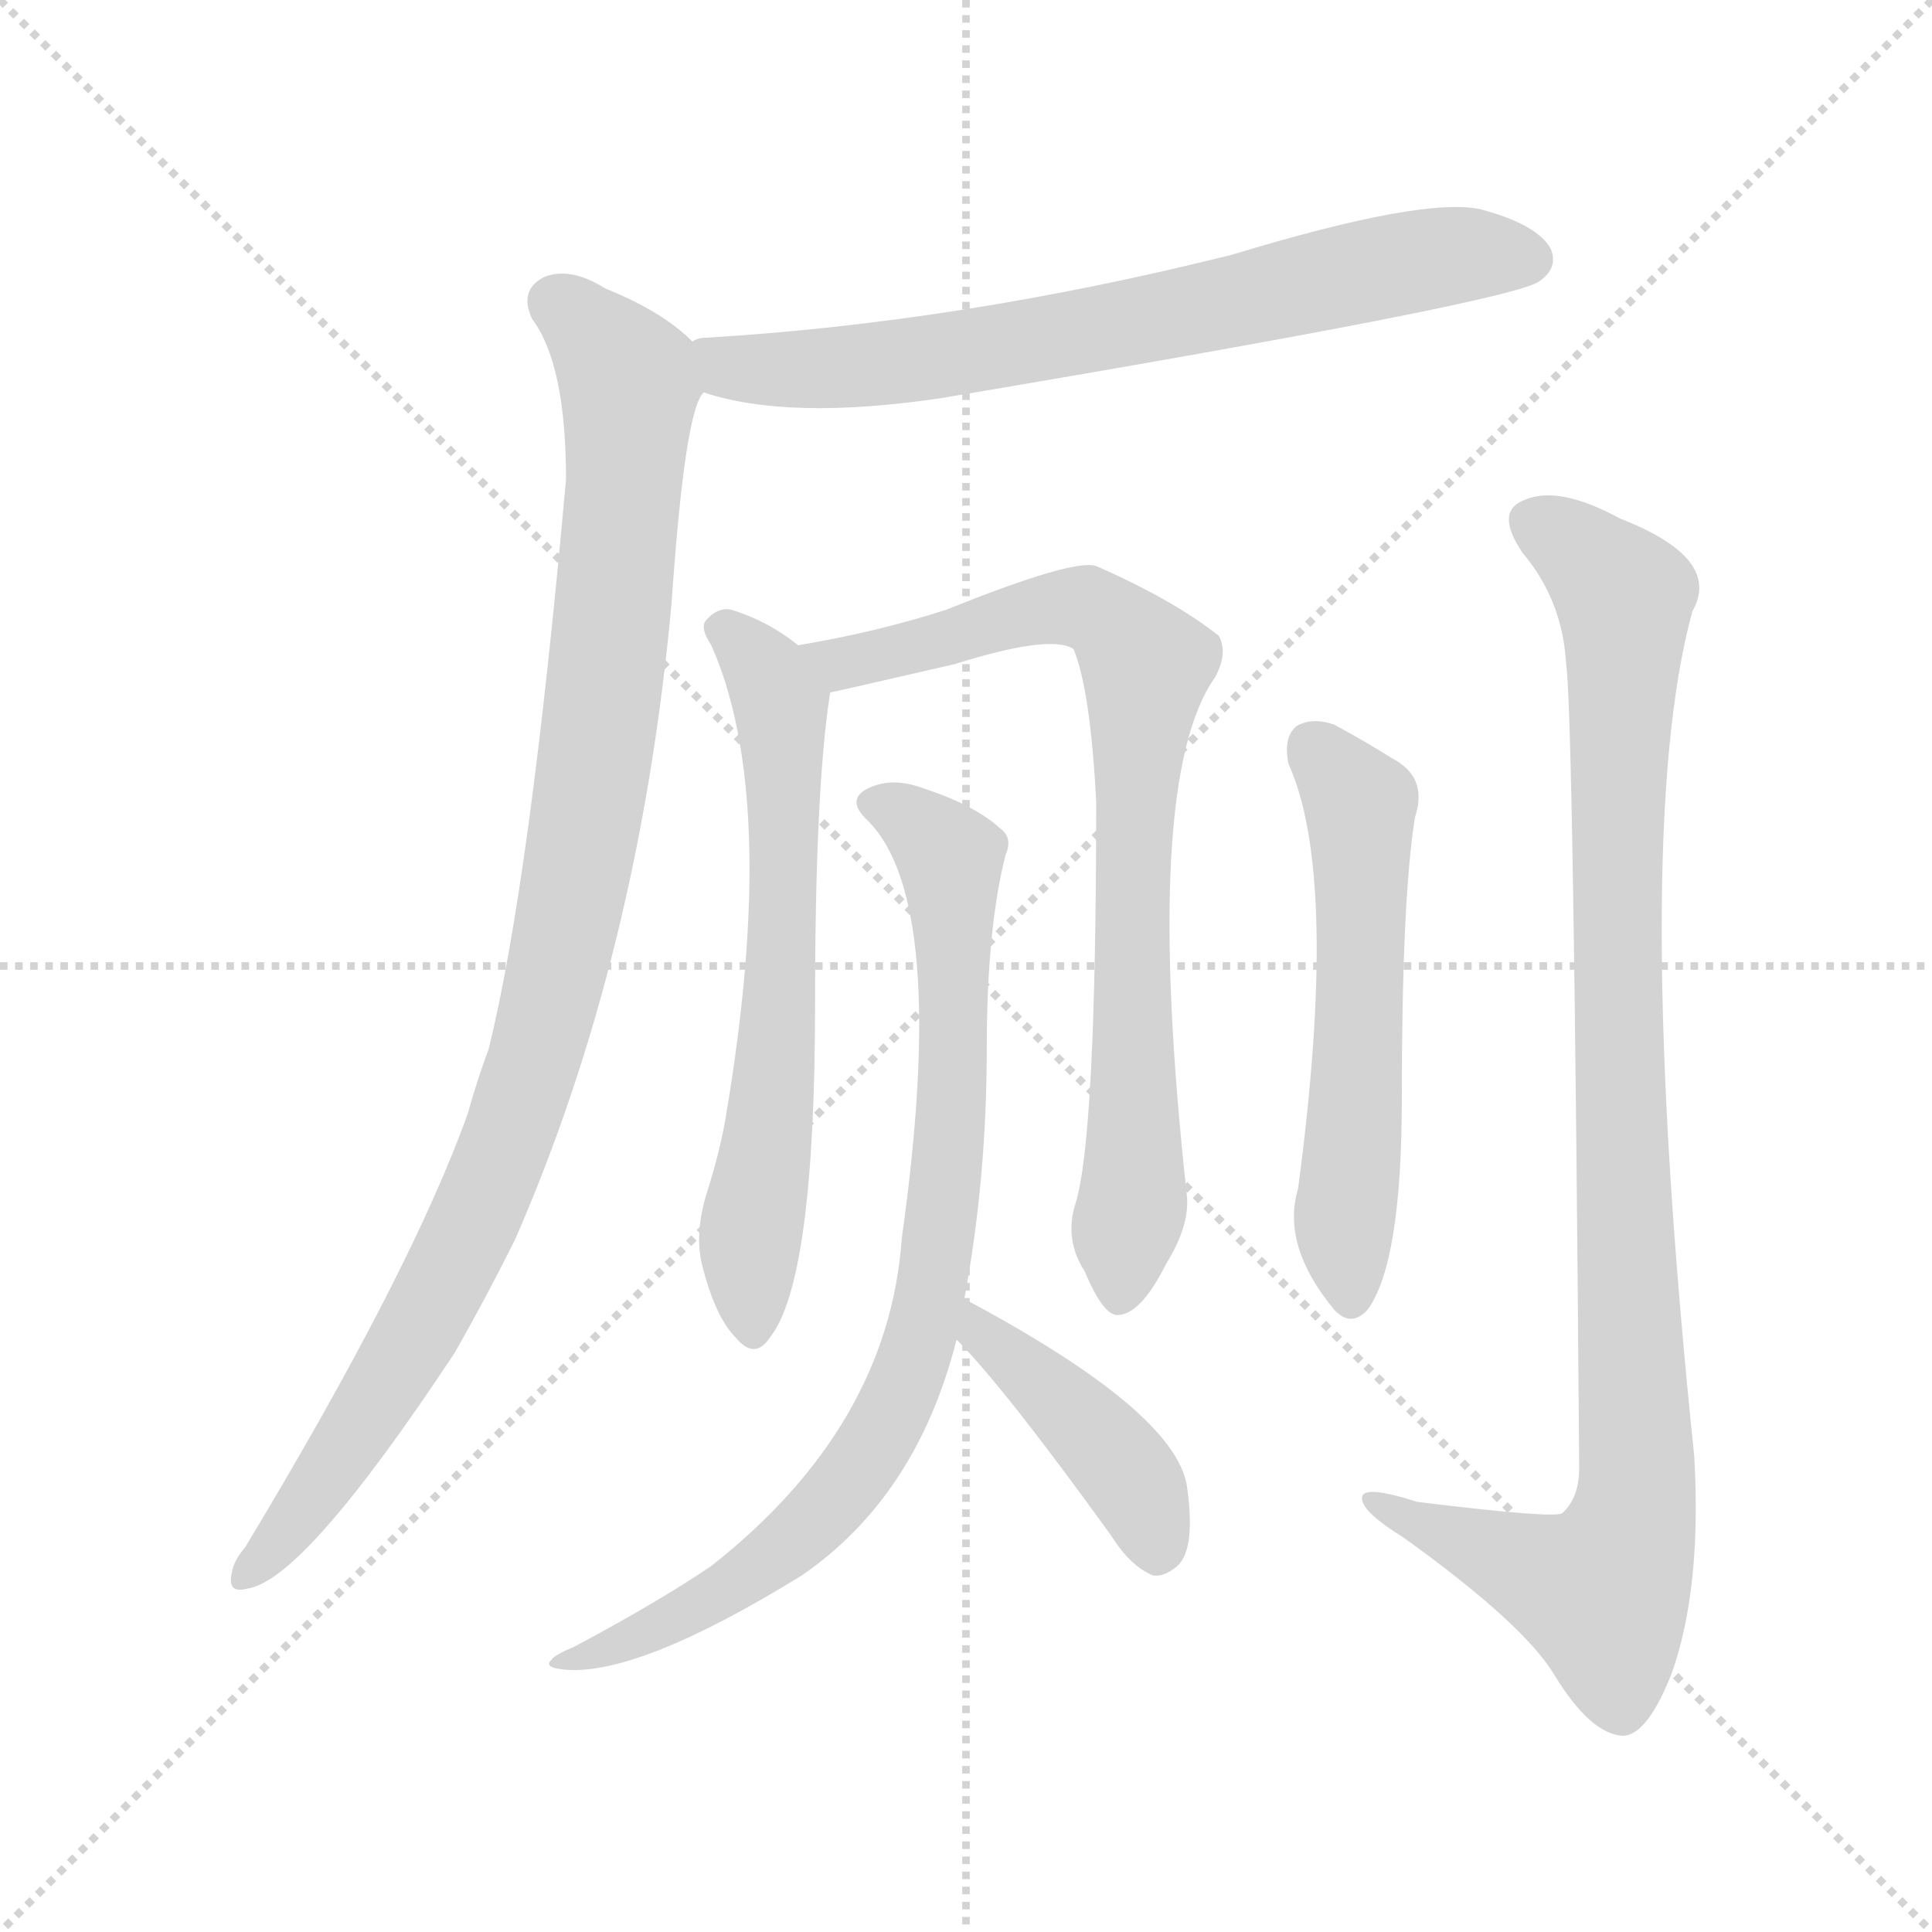 <svg xmlns="http://www.w3.org/2000/svg" version="1.1" viewBox="0 0 1024 1024">
  <g stroke="lightgray" stroke-dasharray="1,1" stroke-width="1" transform="scale(4, 4)">
    <line x1="0" y1="0" x2="256" y2="256" />
    <line x1="256" y1="0" x2="0" y2="256" />
    <line x1="128" y1="0" x2="128" y2="256" />
    <line x1="0" y1="128" x2="256" y2="128" />
  </g>
  <g transform="scale(1.0, -1.0) translate(0.0, -812.00)">
    <style type="text/css">
      
        @keyframes keyframes0 {
          from {
            stroke: blue;
            stroke-dashoffset: 701;
            stroke-width: 128;
          }
          70% {
            animation-timing-function: step-end;
            stroke: blue;
            stroke-dashoffset: 0;
            stroke-width: 128;
          }
          to {
            stroke: black;
            stroke-width: 1024;
          }
        }
        #make-me-a-hanzi-animation-0 {
          animation: keyframes0 0.82s both;
          animation-delay: 0s;
          animation-timing-function: linear;
        }
      
        @keyframes keyframes1 {
          from {
            stroke: blue;
            stroke-dashoffset: 989;
            stroke-width: 128;
          }
          76% {
            animation-timing-function: step-end;
            stroke: blue;
            stroke-dashoffset: 0;
            stroke-width: 128;
          }
          to {
            stroke: black;
            stroke-width: 1024;
          }
        }
        #make-me-a-hanzi-animation-1 {
          animation: keyframes1 1.055s both;
          animation-delay: 0.82s;
          animation-timing-function: linear;
        }
      
        @keyframes keyframes2 {
          from {
            stroke: blue;
            stroke-dashoffset: 638;
            stroke-width: 128;
          }
          67% {
            animation-timing-function: step-end;
            stroke: blue;
            stroke-dashoffset: 0;
            stroke-width: 128;
          }
          to {
            stroke: black;
            stroke-width: 1024;
          }
        }
        #make-me-a-hanzi-animation-2 {
          animation: keyframes2 0.769s both;
          animation-delay: 1.875s;
          animation-timing-function: linear;
        }
      
        @keyframes keyframes3 {
          from {
            stroke: blue;
            stroke-dashoffset: 785;
            stroke-width: 128;
          }
          72% {
            animation-timing-function: step-end;
            stroke: blue;
            stroke-dashoffset: 0;
            stroke-width: 128;
          }
          to {
            stroke: black;
            stroke-width: 1024;
          }
        }
        #make-me-a-hanzi-animation-3 {
          animation: keyframes3 0.889s both;
          animation-delay: 2.645s;
          animation-timing-function: linear;
        }
      
        @keyframes keyframes4 {
          from {
            stroke: blue;
            stroke-dashoffset: 827;
            stroke-width: 128;
          }
          73% {
            animation-timing-function: step-end;
            stroke: blue;
            stroke-dashoffset: 0;
            stroke-width: 128;
          }
          to {
            stroke: black;
            stroke-width: 1024;
          }
        }
        #make-me-a-hanzi-animation-4 {
          animation: keyframes4 0.923s both;
          animation-delay: 3.533s;
          animation-timing-function: linear;
        }
      
        @keyframes keyframes5 {
          from {
            stroke: blue;
            stroke-dashoffset: 421;
            stroke-width: 128;
          }
          58% {
            animation-timing-function: step-end;
            stroke: blue;
            stroke-dashoffset: 0;
            stroke-width: 128;
          }
          to {
            stroke: black;
            stroke-width: 1024;
          }
        }
        #make-me-a-hanzi-animation-5 {
          animation: keyframes5 0.593s both;
          animation-delay: 4.456s;
          animation-timing-function: linear;
        }
      
        @keyframes keyframes6 {
          from {
            stroke: blue;
            stroke-dashoffset: 559;
            stroke-width: 128;
          }
          65% {
            animation-timing-function: step-end;
            stroke: blue;
            stroke-dashoffset: 0;
            stroke-width: 128;
          }
          to {
            stroke: black;
            stroke-width: 1024;
          }
        }
        #make-me-a-hanzi-animation-6 {
          animation: keyframes6 0.705s both;
          animation-delay: 5.049s;
          animation-timing-function: linear;
        }
      
        @keyframes keyframes7 {
          from {
            stroke: blue;
            stroke-dashoffset: 976;
            stroke-width: 128;
          }
          76% {
            animation-timing-function: step-end;
            stroke: blue;
            stroke-dashoffset: 0;
            stroke-width: 128;
          }
          to {
            stroke: black;
            stroke-width: 1024;
          }
        }
        #make-me-a-hanzi-animation-7 {
          animation: keyframes7 1.044s both;
          animation-delay: 5.754s;
          animation-timing-function: linear;
        }
      
    </style>
    
      <path d="M 373 604 Q 418 589 499 601 Q 802 652 816 663 Q 826 670 822 680 Q 815 693 785 701 Q 755 708 653 677 Q 509 641 374 633 Q 370 633 367 631 C 337 626 344 612 373 604 Z" fill="lightgray" />
    
      <path d="M 367 631 Q 351 647 321 659 Q 302 671 288 665 Q 275 658 282 643 Q 300 619 300 558 Q 281 345 259 256 Q 253 240 248 222 Q 218 138 130 -8 Q 124 -15 123 -21 Q 120 -33 131 -30 Q 161 -26 241 95 Q 257 123 273 155 Q 339 306 356 493 Q 363 595 373 604 C 379 622 379 622 367 631 Z" fill="lightgray" />
    
      <path d="M 423 470 Q 407 483 387 489 Q 380 490 374 483 Q 371 479 377 470 Q 413 389 385 222 Q 382 203 375 181 Q 368 159 372 142 Q 379 114 390 103 Q 400 91 408 103 Q 432 133 432 280 Q 432 394 440 445 C 442 457 442 457 423 470 Z" fill="lightgray" />
    
      <path d="M 570 174 Q 564 155 575 138 Q 585 114 593 115 Q 605 116 618 142 Q 631 163 629 179 Q 605 398 644 453 Q 651 466 646 475 Q 622 494 581 512 Q 569 516 502 489 Q 465 477 423 470 C 393 465 411 439 440 445 Q 441 445 506 460 Q 557 476 569 468 Q 578 446 581 387 Q 581 209 570 174 Z" fill="lightgray" />
    
      <path d="M 511 123 Q 523 187 523 256 Q 523 320 533 359 Q 537 368 530 373 Q 517 385 490 394 Q 474 400 462 395 Q 447 389 460 377 Q 503 334 478 156 Q 471 56 377 -18 Q 349 -37 304 -61 Q 294 -65 292 -68 Q 288 -72 300 -73 Q 339 -76 425 -23 Q 486 19 507 102 L 511 123 Z" fill="lightgray" />
    
      <path d="M 507 102 Q 532 77 589 -2 Q 599 -18 611 -23 Q 617 -24 624 -18 Q 634 -9 629 25 Q 622 64 514 122 Q 513 123 511 123 C 483 135 486 124 507 102 Z" fill="lightgray" />
    
      <path d="M 683 407 Q 710 347 688 182 Q 679 152 707 118 Q 716 108 725 118 Q 743 143 743 230 Q 743 336 750 379 Q 757 400 738 410 Q 722 420 707 428 Q 695 432 687 427 Q 680 421 683 407 Z" fill="lightgray" />
    
      <path d="M 830 461 Q 834 436 837 34 Q 837 18 828 10 Q 824 7 751 16 Q 720 26 722 17 Q 723 10 744 -3 Q 808 -49 824 -76 Q 843 -107 860 -108 Q 873 -108 886 -75 Q 902 -30 898 40 Q 864 368 897 488 Q 913 516 859 537 Q 826 555 808 547 Q 792 541 807 519 Q 828 494 830 461 Z" fill="lightgray" />
    
    
      <clipPath id="make-me-a-hanzi-clip-0">
        <path d="M 373 604 Q 418 589 499 601 Q 802 652 816 663 Q 826 670 822 680 Q 815 693 785 701 Q 755 708 653 677 Q 509 641 374 633 Q 370 633 367 631 C 337 626 344 612 373 604 Z" />
      </clipPath>
      <path clip-path="url(#make-me-a-hanzi-clip-0)" d="M 372 625 L 395 616 L 451 617 L 612 642 L 763 676 L 810 675" fill="none" id="make-me-a-hanzi-animation-0" stroke-dasharray="573 1146" stroke-linecap="round" />
    
      <clipPath id="make-me-a-hanzi-clip-1">
        <path d="M 367 631 Q 351 647 321 659 Q 302 671 288 665 Q 275 658 282 643 Q 300 619 300 558 Q 281 345 259 256 Q 253 240 248 222 Q 218 138 130 -8 Q 124 -15 123 -21 Q 120 -33 131 -30 Q 161 -26 241 95 Q 257 123 273 155 Q 339 306 356 493 Q 363 595 373 604 C 379 622 379 622 367 631 Z" />
      </clipPath>
      <path clip-path="url(#make-me-a-hanzi-clip-1)" d="M 294 652 L 326 621 L 333 597 L 313 391 L 289 269 L 260 185 L 217 96 L 132 -21" fill="none" id="make-me-a-hanzi-animation-1" stroke-dasharray="861 1722" stroke-linecap="round" />
    
      <clipPath id="make-me-a-hanzi-clip-2">
        <path d="M 423 470 Q 407 483 387 489 Q 380 490 374 483 Q 371 479 377 470 Q 413 389 385 222 Q 382 203 375 181 Q 368 159 372 142 Q 379 114 390 103 Q 400 91 408 103 Q 432 133 432 280 Q 432 394 440 445 C 442 457 442 457 423 470 Z" />
      </clipPath>
      <path clip-path="url(#make-me-a-hanzi-clip-2)" d="M 384 478 L 414 439 L 413 268 L 397 151 L 399 107" fill="none" id="make-me-a-hanzi-animation-2" stroke-dasharray="510 1020" stroke-linecap="round" />
    
      <clipPath id="make-me-a-hanzi-clip-3">
        <path d="M 570 174 Q 564 155 575 138 Q 585 114 593 115 Q 605 116 618 142 Q 631 163 629 179 Q 605 398 644 453 Q 651 466 646 475 Q 622 494 581 512 Q 569 516 502 489 Q 465 477 423 470 C 393 465 411 439 440 445 Q 441 445 506 460 Q 557 476 569 468 Q 578 446 581 387 Q 581 209 570 174 Z" />
      </clipPath>
      <path clip-path="url(#make-me-a-hanzi-clip-3)" d="M 431 466 L 455 461 L 566 491 L 593 479 L 608 458 L 600 375 L 602 187 L 593 125" fill="none" id="make-me-a-hanzi-animation-3" stroke-dasharray="657 1314" stroke-linecap="round" />
    
      <clipPath id="make-me-a-hanzi-clip-4">
        <path d="M 511 123 Q 523 187 523 256 Q 523 320 533 359 Q 537 368 530 373 Q 517 385 490 394 Q 474 400 462 395 Q 447 389 460 377 Q 503 334 478 156 Q 471 56 377 -18 Q 349 -37 304 -61 Q 294 -65 292 -68 Q 288 -72 300 -73 Q 339 -76 425 -23 Q 486 19 507 102 L 511 123 Z" />
      </clipPath>
      <path clip-path="url(#make-me-a-hanzi-clip-4)" d="M 463 386 L 491 372 L 505 345 L 503 204 L 486 98 L 463 46 L 430 4 L 375 -37 L 323 -62 L 299 -66" fill="none" id="make-me-a-hanzi-animation-4" stroke-dasharray="699 1398" stroke-linecap="round" />
    
      <clipPath id="make-me-a-hanzi-clip-5">
        <path d="M 507 102 Q 532 77 589 -2 Q 599 -18 611 -23 Q 617 -24 624 -18 Q 634 -9 629 25 Q 622 64 514 122 Q 513 123 511 123 C 483 135 486 124 507 102 Z" />
      </clipPath>
      <path clip-path="url(#make-me-a-hanzi-clip-5)" d="M 511 118 L 586 46 L 608 13 L 613 -8" fill="none" id="make-me-a-hanzi-animation-5" stroke-dasharray="293 586" stroke-linecap="round" />
    
      <clipPath id="make-me-a-hanzi-clip-6">
        <path d="M 683 407 Q 710 347 688 182 Q 679 152 707 118 Q 716 108 725 118 Q 743 143 743 230 Q 743 336 750 379 Q 757 400 738 410 Q 722 420 707 428 Q 695 432 687 427 Q 680 421 683 407 Z" />
      </clipPath>
      <path clip-path="url(#make-me-a-hanzi-clip-6)" d="M 695 417 L 721 386 L 721 260 L 712 165 L 716 124" fill="none" id="make-me-a-hanzi-animation-6" stroke-dasharray="431 862" stroke-linecap="round" />
    
      <clipPath id="make-me-a-hanzi-clip-7">
        <path d="M 830 461 Q 834 436 837 34 Q 837 18 828 10 Q 824 7 751 16 Q 720 26 722 17 Q 723 10 744 -3 Q 808 -49 824 -76 Q 843 -107 860 -108 Q 873 -108 886 -75 Q 902 -30 898 40 Q 864 368 897 488 Q 913 516 859 537 Q 826 555 808 547 Q 792 541 807 519 Q 828 494 830 461 Z" />
      </clipPath>
      <path clip-path="url(#make-me-a-hanzi-clip-7)" d="M 815 533 L 840 518 L 861 493 L 857 290 L 867 15 L 849 -32 L 728 15" fill="none" id="make-me-a-hanzi-animation-7" stroke-dasharray="848 1696" stroke-linecap="round" />
    
  </g>
</svg>